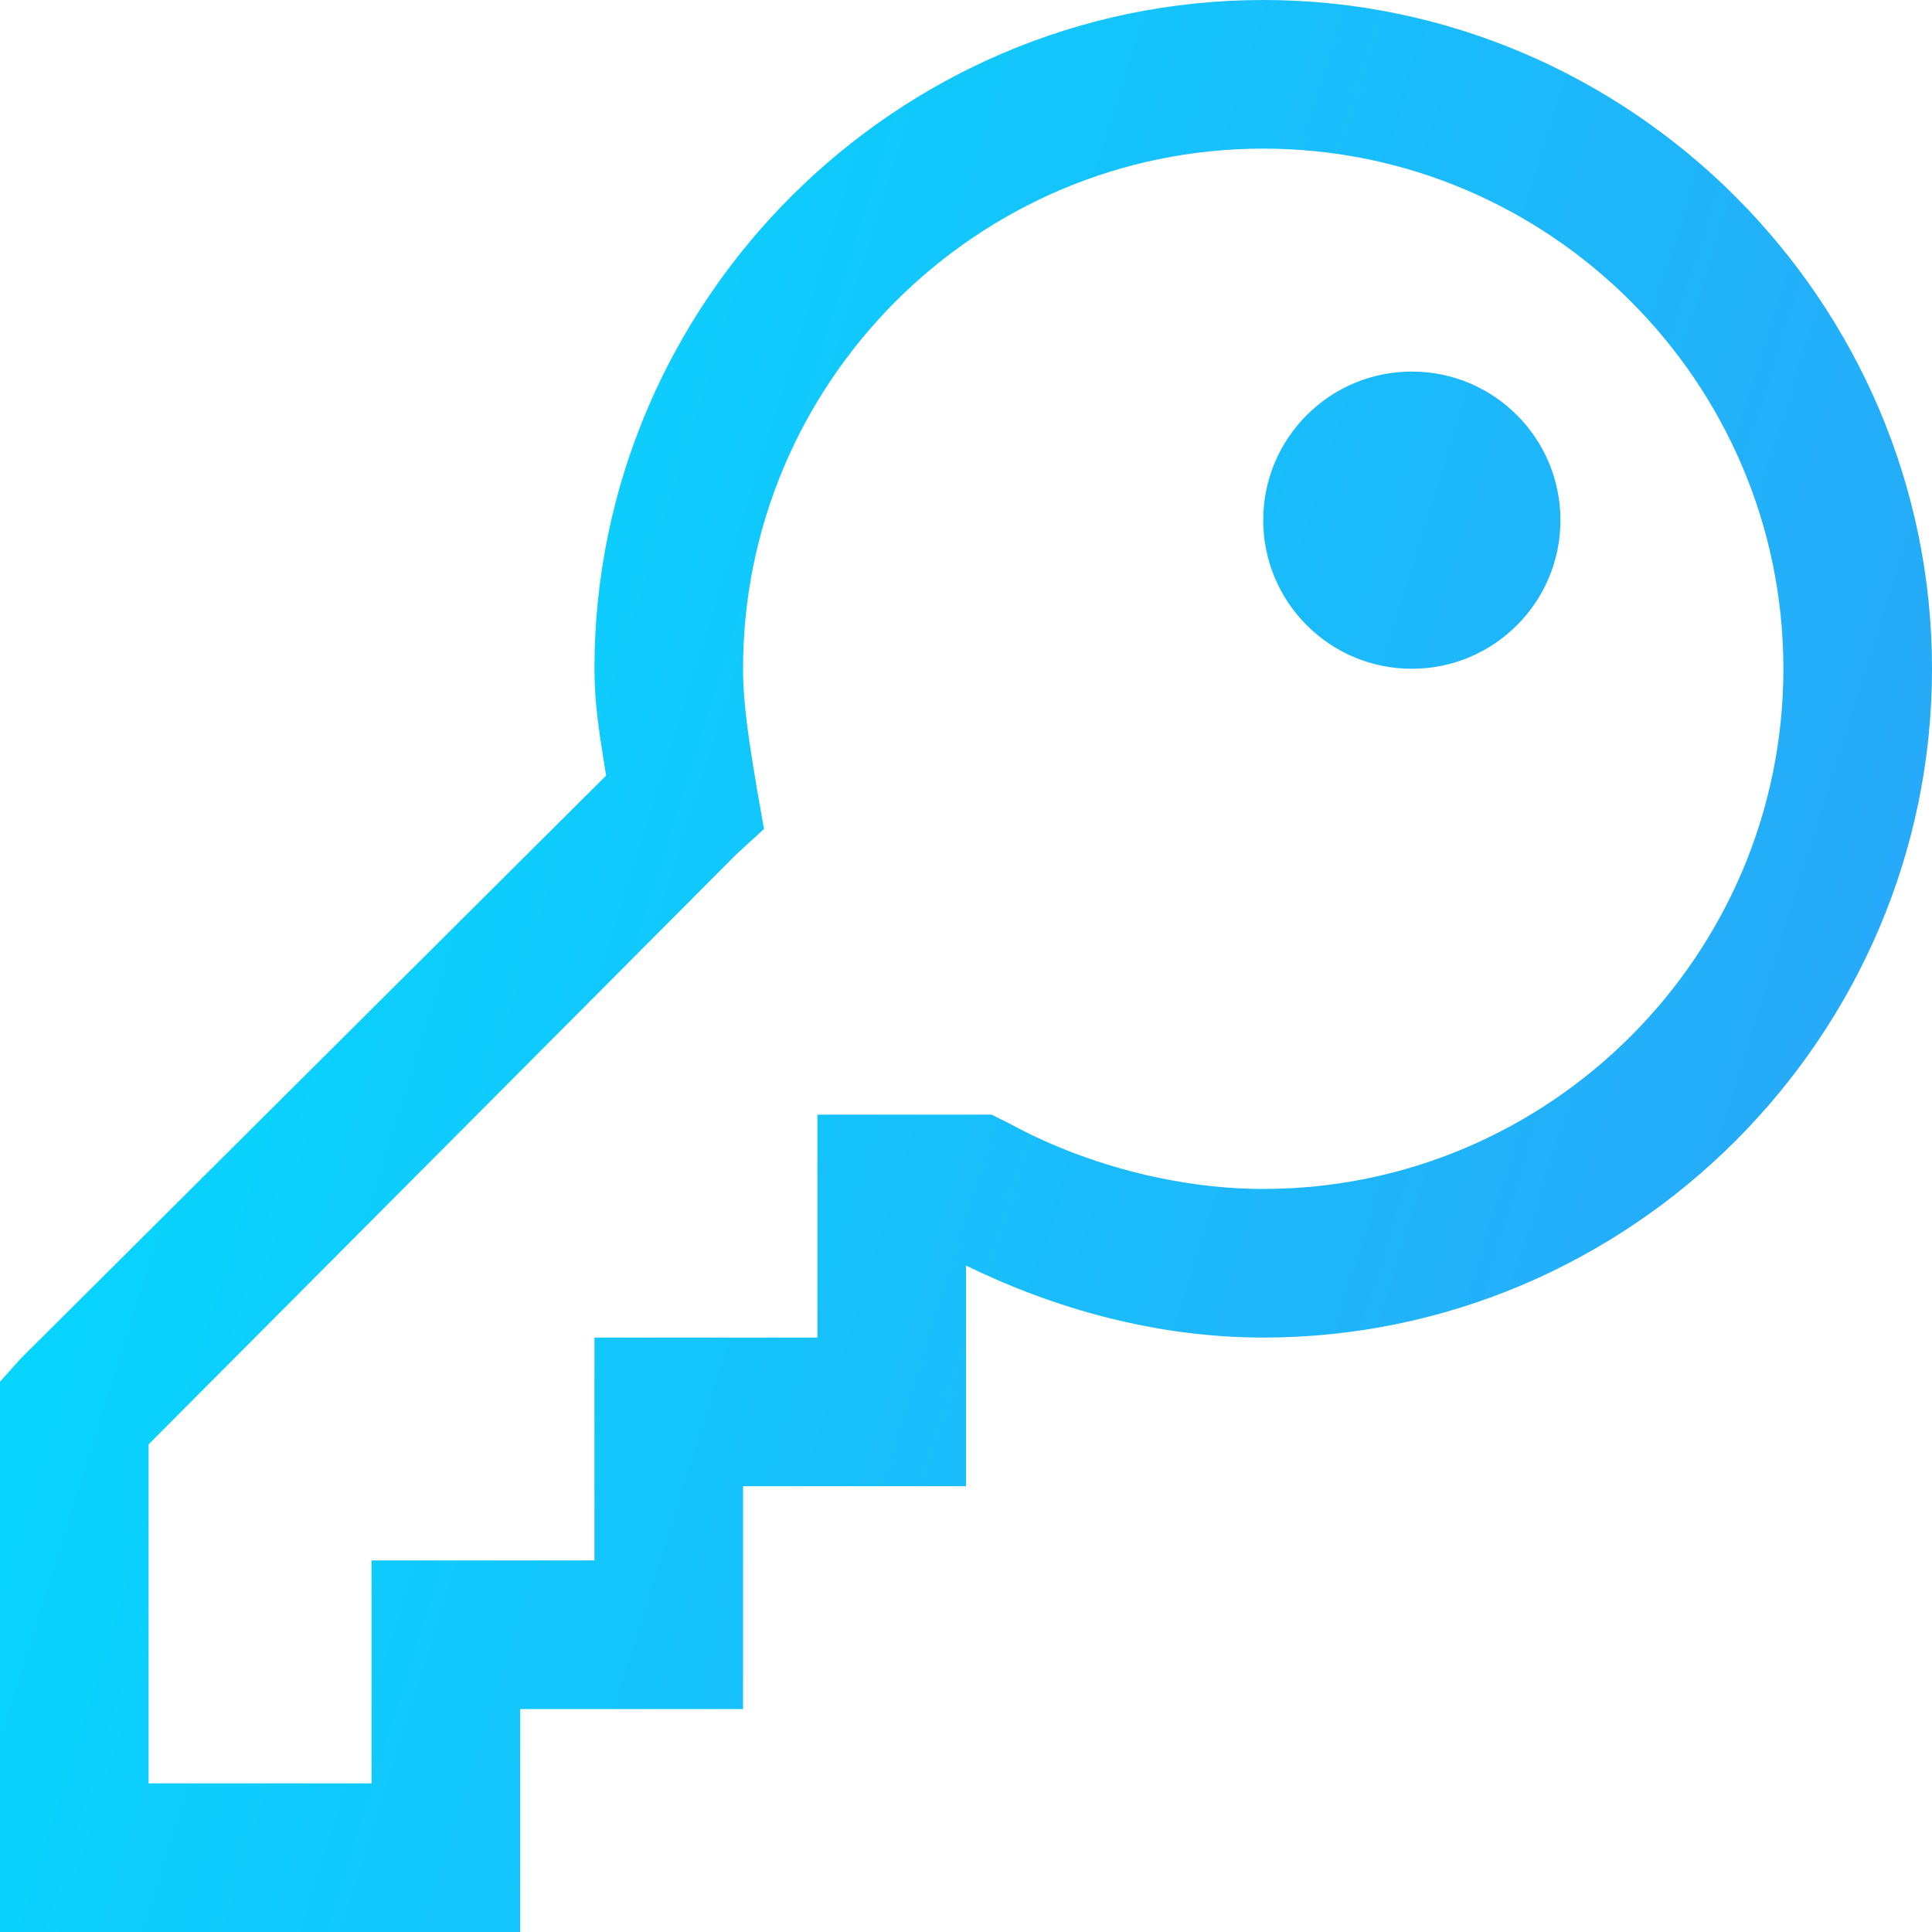 <svg width="25" height="25" viewBox="0 0 25 25" fill="none" xmlns="http://www.w3.org/2000/svg">
<path id="icon-key" fill-rule="evenodd" clip-rule="evenodd" d="M16.346 0C11.591 0 7.692 3.899 7.692 8.654C7.692 9.092 7.755 9.486 7.817 9.874C7.826 9.928 7.834 9.982 7.843 10.036L0.27 17.578L0 17.879V18.269V24.038V25H0.962H5.769H6.731V24.038V22.115H8.654H9.615V21.154V19.231H11.539H12.5V18.269V16.376C13.636 16.931 14.957 17.308 16.346 17.308C21.101 17.308 25 13.409 25 8.654C25 3.899 21.101 0 16.346 0ZM16.346 1.923C20.052 1.923 23.077 4.948 23.077 8.654C23.077 12.36 20.052 15.385 16.346 15.385C15.183 15.385 13.985 15.042 13.071 14.543L12.831 14.423H12.59H11.539H10.577V15.385V17.308H8.654H7.692V18.269V20.192H5.769H4.808V21.154V23.077H1.923V18.69L9.525 11.058L9.886 10.727L9.796 10.216C9.7 9.639 9.615 9.124 9.615 8.654C9.615 4.948 12.64 1.923 16.346 1.923ZM16.346 6.731C16.346 5.669 17.207 4.808 18.269 4.808C19.331 4.808 20.192 5.669 20.192 6.731C20.192 7.793 19.331 8.654 18.269 8.654C17.207 8.654 16.346 7.793 16.346 6.731Z" fill="url(#paint0_linear_0_1141)"/>
<defs>
<linearGradient id="paint0_linear_0_1141" x1="0" y1="0" x2="29.895" y2="9.354" gradientUnits="userSpaceOnUse">
<stop stop-color="#00E0FF"/>
<stop offset="1" stop-color="#2DA1F8"/>
</linearGradient>
</defs>
</svg>
